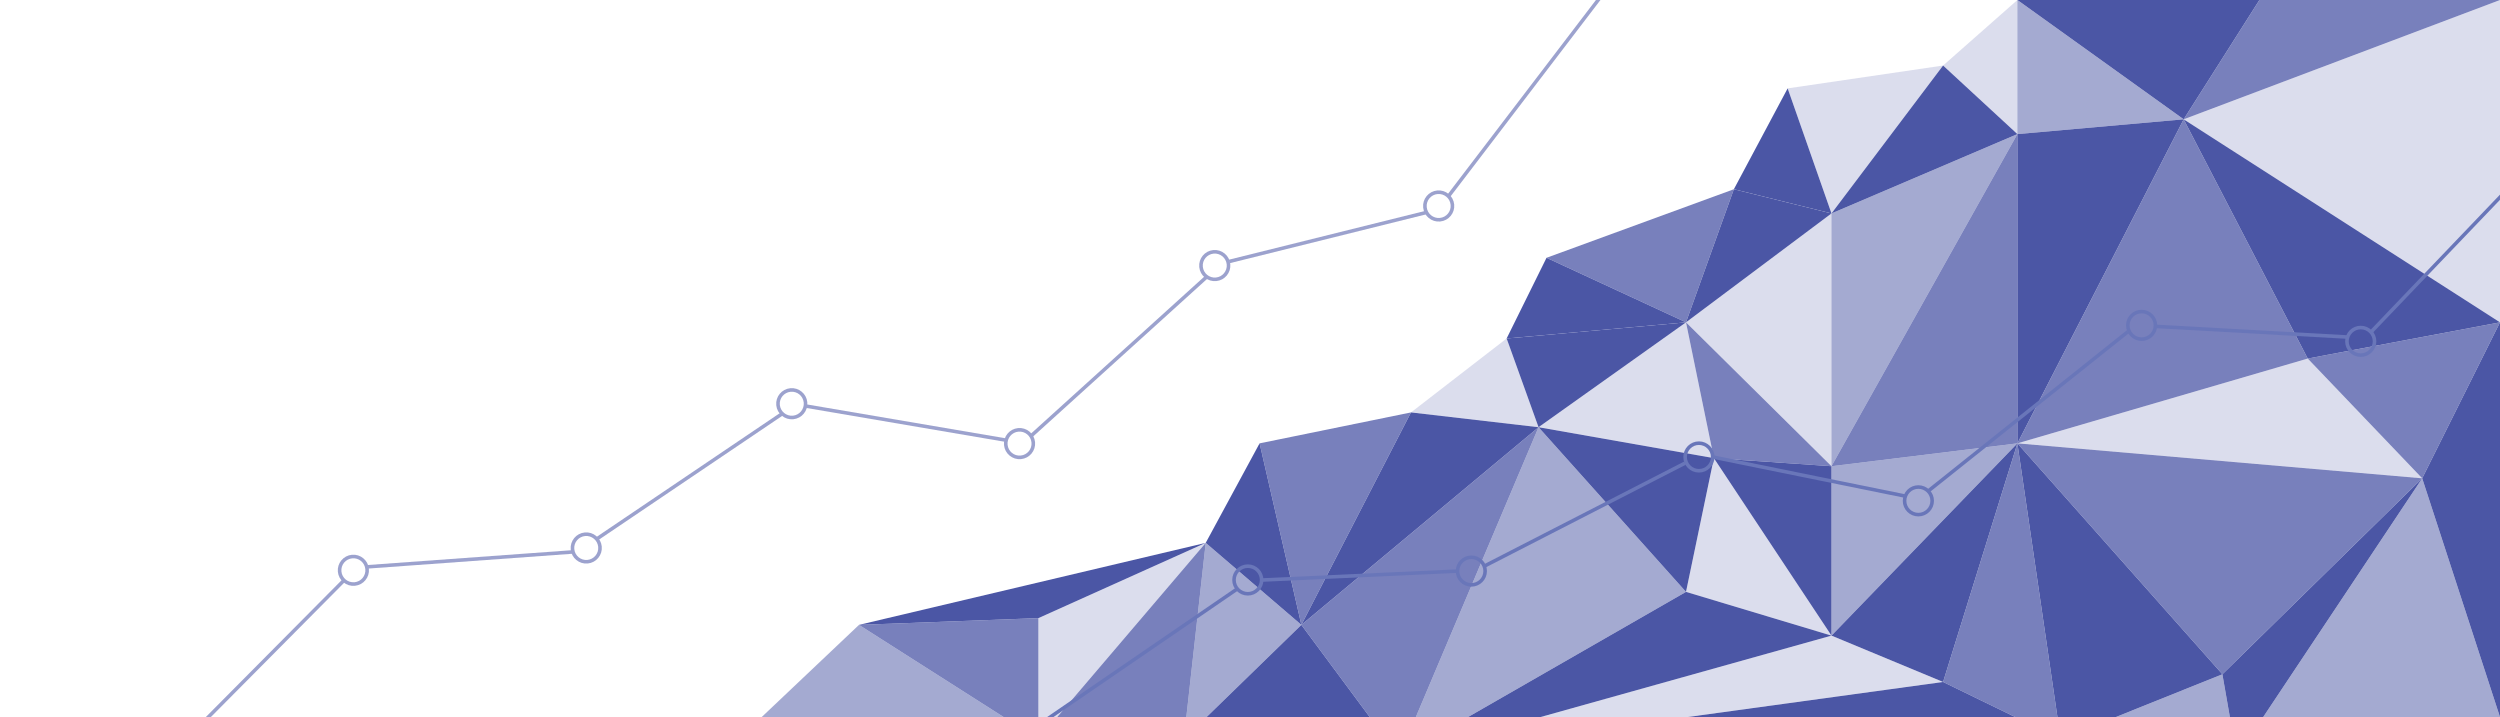 <?xml version="1.0" encoding="utf-8"?>
<!-- Generator: Adobe Illustrator 21.1.0, SVG Export Plug-In . SVG Version: 6.00 Build 0)  -->
<svg version="1.1" id="Layer_1" xmlns="http://www.w3.org/2000/svg" xmlns:xlink="http://www.w3.org/1999/xlink" x="0px" y="0px"
	 viewBox="0 0 2789 800" style="enable-background:new 0 0 2789 800;" xml:space="preserve">
<style type="text/css">
	.st0{display:none;}
	.st1{display:inline;fill:#5C67B0;}
	.st2{opacity:0.5;fill:#4B56A5;enable-background:new    ;}
	.st3{opacity:0.75;fill:#4B56A5;enable-background:new    ;}
	.st4{fill:#4B56A5;}
	.st5{opacity:0.2;fill:#4B56A5;enable-background:new    ;}
	.st6{opacity:0.55;}
	.st7{fill:none;stroke:#4B56A5;stroke-width:4;stroke-miterlimit:10;}
	.st8{fill:none;stroke:#6976B9;stroke-width:4;stroke-miterlimit:10;}
</style>
<g id="Layer_1_1_" class="st0">
	<rect x="298" class="st1" width="2491" height="800"/>
</g>
<g id="Layer_2">
	<polygon class="st2" points="842.7,806.6 958.3,697.1 1158.4,824.6 	"/>
	<polygon class="st3" points="1158.4,689.6 958.3,697.1 1158.4,824.6 	"/>
	<polygon class="st4" points="1345.1,605.6 1158.4,689.6 958.3,697.1 	"/>
	<polygon class="st5" points="1158.4,824.6 1345.1,605.6 1158.4,689.6 	"/>
	<polygon class="st3" points="1320.7,824.6 1345.1,605.6 1158.4,824.6 	"/>
	<polygon class="st2" points="1451.8,697.1 1320.7,824.6 1345.1,605.6 	"/>
	<polygon class="st4" points="1405.2,494.6 1345.1,605.6 1451.8,697.1 	"/>
	<polygon class="st3" points="1574.1,460.1 1405.2,494.6 1451.8,697.1 	"/>
	<polygon class="st5" points="1680.8,377.6 1574.1,460.1 1716.4,476.6 	"/>
	<polygon class="st4" points="1880.9,359.6 1680.8,377.6 1716.4,476.6 	"/>
	<polygon class="st4" points="1574.1,460.1 1716.4,476.6 1451.8,697.1 	"/>
	<polygon class="st4" points="1680.8,377.6 1725.3,287.6 1880.9,359.6 	"/>
	<polygon class="st3" points="1934.3,211.1 1725.3,287.6 1880.9,359.6 	"/>
	<polygon class="st4" points="1994.3,98.6 1934.3,211.1 2043.2,238.1 	"/>
	<polygon class="st5" points="2167.7,73.1 1994.3,98.6 2043.2,238.1 	"/>
	<polygon class="st5" points="2250.6,0 2167.7,73.1 2250.6,149.6 	"/>
	<polygon class="st4" points="1880.9,359.6 2043.2,238.1 1934.3,211.1 	"/>
	<polygon class="st4" points="2167.7,73.1 2250.6,149.6 2043.2,238.1 	"/>
	<polygon class="st4" points="1451.8,697.1 1560.8,844.1 1320.7,824.6 	"/>
	<polygon class="st3" points="1716.4,476.6 1451.8,697.1 1560.8,844.1 	"/>
	<polygon class="st5" points="1880.9,359.6 1716.4,476.6 1912,511.1 	"/>
	<polygon class="st5" points="2043.2,238.1 1880.9,359.6 2043.2,520.1 	"/>
	<polygon class="st2" points="2250.6,149.6 2043.2,238.1 2043.2,520.1 	"/>
	<polygon class="st3" points="1880.9,359.6 2043.2,520.1 1912,511.1 	"/>
	<polygon class="st4" points="1716.4,476.6 1912,511.1 1880.9,660.3 	"/>
	<polygon class="st2" points="1560.8,844.1 1716.4,476.6 1880.9,660.3 	"/>
	<polygon class="st5" points="1912,511.1 1880.9,660.3 2043.2,709.1 	"/>
	<polygon class="st4" points="2043.2,520.1 1912,511.1 2043.2,709.1 	"/>
	<polygon class="st3" points="2250.6,149.6 2250.6,494.6 2043.2,520.1 	"/>
	<polygon class="st2" points="2043.2,709.1 2250.6,494.6 2043.2,520.1 	"/>
	<polygon class="st4" points="1880.9,660.3 2043.2,709.1 1560.8,844.1 	"/>
	<polygon class="st4" points="2250.6,494.6 2043.2,709.1 2167.7,760.8 	"/>
	<polygon class="st5" points="1560.8,844.1 2167.7,760.8 2043.2,709.1 	"/>
	<polygon class="st3" points="2250.6,494.6 2167.7,760.8 2298.9,824.6 	"/>
	<polygon class="st4" points="1560.8,844.1 2167.7,760.8 2298.9,824.6 	"/>
	<polygon class="st2" points="2250.6,0 2250.6,149.6 2436.1,133.1 	"/>
	<polygon class="st4" points="2250.6,494.6 2436.1,133.1 2250.6,149.6 	"/>
	<polygon class="st4" points="2298.9,824.6 2479.3,752.2 2250.6,494.6 	"/>
	<polygon class="st5" points="2574.5,400 2250.6,494.6 2702.2,533.6 	"/>
	<polygon class="st3" points="2436.1,133.1 2250.6,494.6 2574.5,400 	"/>
	<polygon class="st4" points="2250.6,0 2520.6,0 2436.1,133.1 	"/>
	<polygon class="st3" points="2250.6,494.6 2702.2,533.6 2479.3,752.2 	"/>
	<polygon class="st2" points="2298.9,824.6 2479.3,752.2 2495.4,844.1 	"/>
	<polygon class="st3" points="2702.2,533.6 2574.5,400 2789,359.6 	"/>
	<polygon class="st4" points="2436.1,133.1 2574.5,400 2789,359.6 	"/>
	<polygon class="st3" points="2520.6,0 2436.1,133.1 2789,0 	"/>
	<polygon class="st5" points="2789,359.6 2789,0 2436.1,133.1 	"/>
	<polygon class="st4" points="2702.2,533.6 2789,359.6 2789,800 	"/>
	<polygon class="st4" points="2495.4,844.1 2702.2,533.6 2479.3,752.2 	"/>
	<polygon class="st2" points="2789,800 2495.4,844.1 2702.2,533.6 	"/>
</g>
<g id="Layer_3_copy">
	<g class="st6">
		<path class="st7" d="M1616.1,218.6L1806-30.2L1616.1,218.6z"/>
		<line class="st7" x1="1371.3" y1="291.7" x2="1592.1" y2="236.8"/>
		<line class="st7" x1="1150.5" y1="486.1" x2="1346.6" y2="308.5"/>
		<line class="st7" x1="899" y1="453" x2="1123.1" y2="491.2"/>
		<line class="st7" x1="665.7" y1="601.3" x2="872.8" y2="461.4"/>
		<line class="st7" x1="409.2" y1="632.4" x2="639.5" y2="615.7"/>
		<line class="st7" x1="172.6" y1="860.2" x2="383.7" y2="647.5"/>
		
			<ellipse transform="matrix(0.995 -9.533329e-02 9.533329e-02 0.995 -58.88 40.497)" class="st7" cx="394.4" cy="636.5" rx="15.4" ry="15.4"/>
		
			<ellipse transform="matrix(0.995 -9.533329e-02 9.533329e-02 0.995 -38.93 86.295)" class="st7" cx="883.7" cy="450.6" rx="15.4" ry="15.4"/>
		
			<ellipse transform="matrix(0.995 -9.533329e-02 9.533329e-02 0.995 -22.08 130.607)" class="st7" cx="1355.8" cy="296.4" rx="15.4" ry="15.4"/>
		
			<ellipse transform="matrix(0.995 -9.533329e-02 9.533329e-02 0.995 -55.323 65.159)" class="st7" cx="654.3" cy="611.6" rx="15.4" ry="15.4"/>
		
			<ellipse transform="matrix(0.995 -9.533329e-02 9.533329e-02 0.995 -42.015 110.739)" class="st7" cx="1137.9" cy="495.1" rx="15.4" ry="15.4"/>
		
			<ellipse transform="matrix(0.995 -9.533329e-02 9.533329e-02 0.995 -14.603 154.126)" class="st7" cx="1605.7" cy="229.9" rx="15.4" ry="15.4"/>
	</g>
</g>
<g id="Layer_3_copy_2">
	<g>
		<path class="st8" d="M2645,370.5l228-238.3L2645,370.5z"/>
		<line class="st8" x1="2404.5" y1="364.1" x2="2618.9" y2="376"/>
		<line class="st8" x1="2151" y1="547.9" x2="2373.8" y2="370.1"/>
		<line class="st8" x1="1910.7" y1="509.8" x2="2125.7" y2="553.5"/>
		<line class="st8" x1="1655.8" y1="631.6" x2="1879.9" y2="516.6"/>
		<line class="st8" x1="1407.5" y1="647.1" x2="1626.1" y2="637.1"/>
		<line class="st8" x1="1145.6" y1="817.8" x2="1380.4" y2="656.9"/>
		
			<ellipse transform="matrix(2.535427e-03 -1 1 2.535427e-03 741.545 2037.475)" class="st8" cx="1392.1" cy="647" rx="15.4" ry="15.4"/>
		
			<ellipse transform="matrix(2.535427e-03 -1 1 2.535427e-03 1380.707 2403.804)" class="st8" cx="1895.3" cy="509.8" rx="15.4" ry="15.4"/>
		
			<ellipse transform="matrix(2.535427e-03 -1 1 2.535427e-03 2020.226 2751.249)" class="st8" cx="2389.2" cy="362.9" rx="15.4" ry="15.4"/>
		
			<ellipse transform="matrix(2.535427e-03 -1 1 2.535427e-03 1000.159 2276.969)" class="st8" cx="1641.5" cy="637.1" rx="15.4" ry="15.4"/>
		
			<ellipse transform="matrix(2.535427e-03 -1 1 2.535427e-03 1576.005 2697.505)" class="st8" cx="2140.2" cy="558.7" rx="15.4" ry="15.4"/>
		
			<ellipse transform="matrix(2.535427e-03 -1 1 2.535427e-03 2246.16 3013.434)" class="st8" cx="2633.6" cy="380.8" rx="15.4" ry="15.4"/>
	</g>
</g>
</svg>
